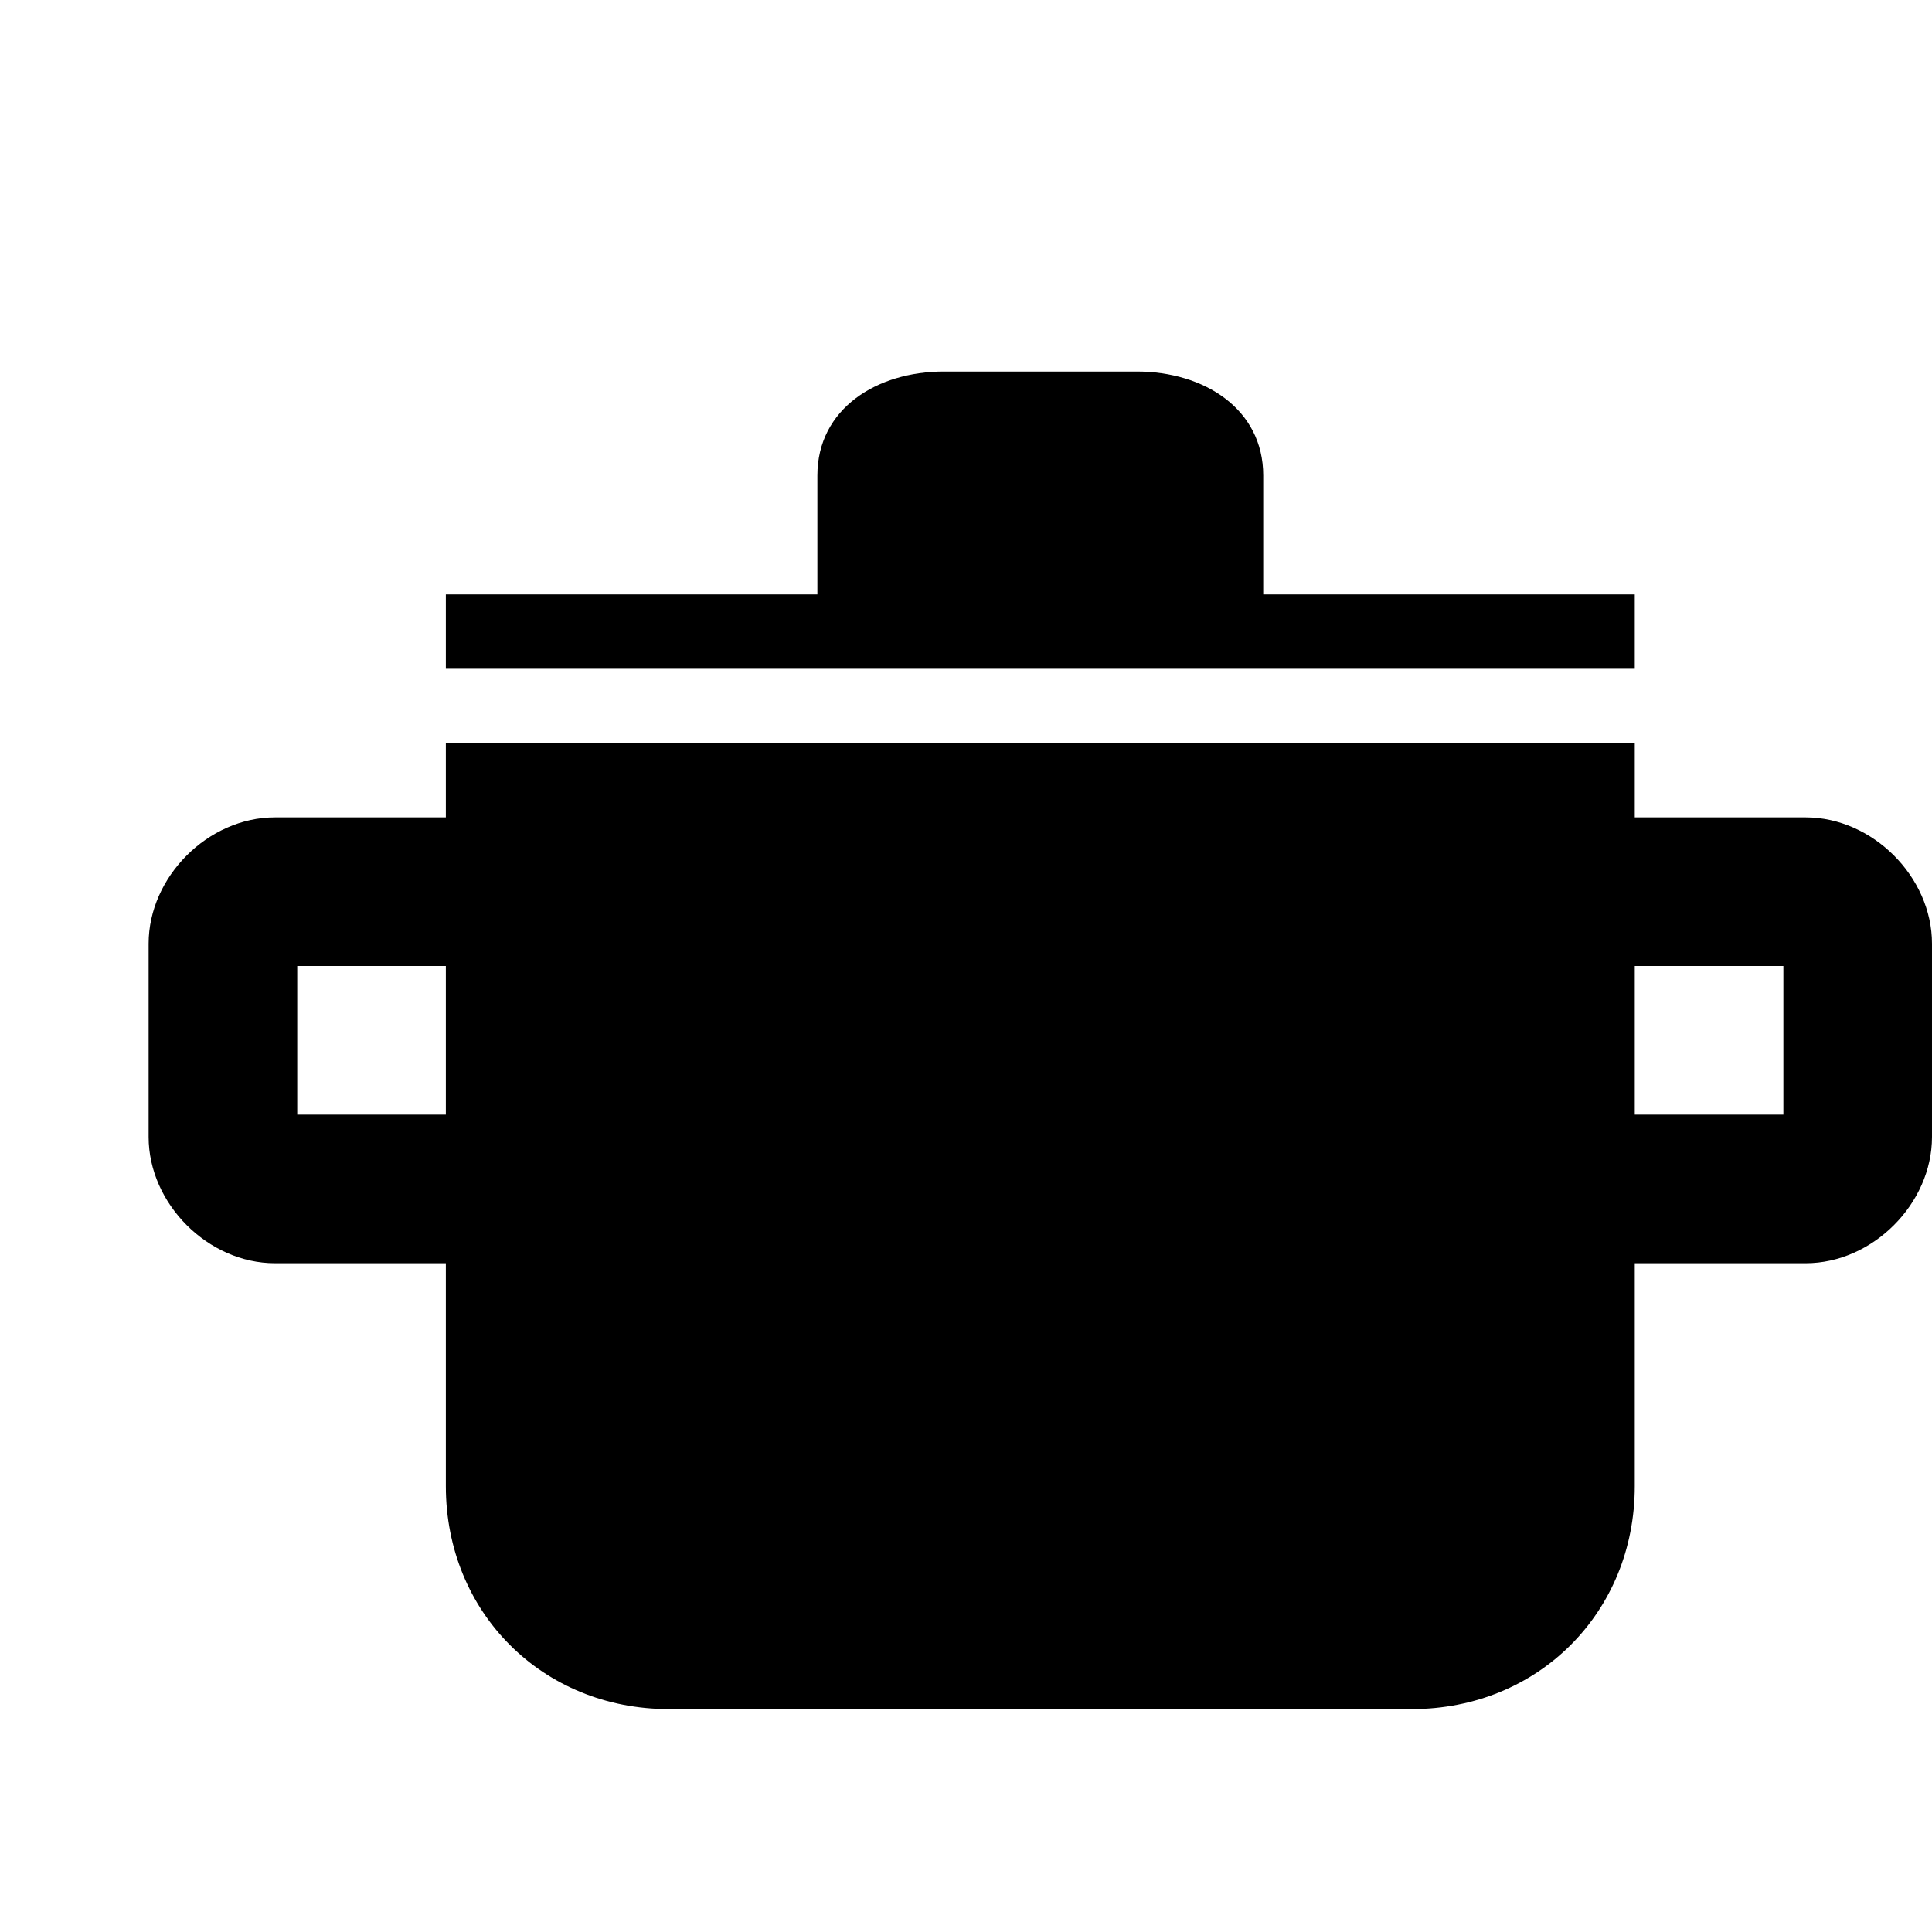 <?xml version="1.0" encoding="utf-8"?>
<!-- Generator: Adobe Illustrator 19.2.1, SVG Export Plug-In . SVG Version: 6.00 Build 0)  -->
<svg version="1.2" baseProfile="tiny" id="Layer_1" xmlns="http://www.w3.org/2000/svg" xmlns:xlink="http://www.w3.org/1999/xlink"
	 x="0px" y="0px" viewBox="-2 -2 26 26" xml:space="preserve">
<g>
	<rect x="20" y="11" fill="none" width="2" height="2"/>
	<rect x="2" y="11" fill="none" width="2" height="2"/>
	<path fill="#000000" d="M22.3,9H20V8H4v1H1.7C0.8,9,0,9.8,0,10.7v2.6C0,14.2,0.8,15,1.7,15H4v3c0,1.7,1.3,3,3,3h10c1.7,0,3-1.3,3-3v-3h2.3
		c0.9,0,1.7-0.8,1.7-1.7v-2.6C24,9.8,23.2,9,22.3,9z M4,13H2v-2h2V13z M22,13h-2v-2h2V13z"/>
	<path fill="#000000" d="M13.3,3h-2.6C9.8,3,9,3.5,9,4.4V6H4v1h5h6h5V6h-5V4.4C15,3.5,14.2,3,13.3,3z"/>
</g>
</svg>
